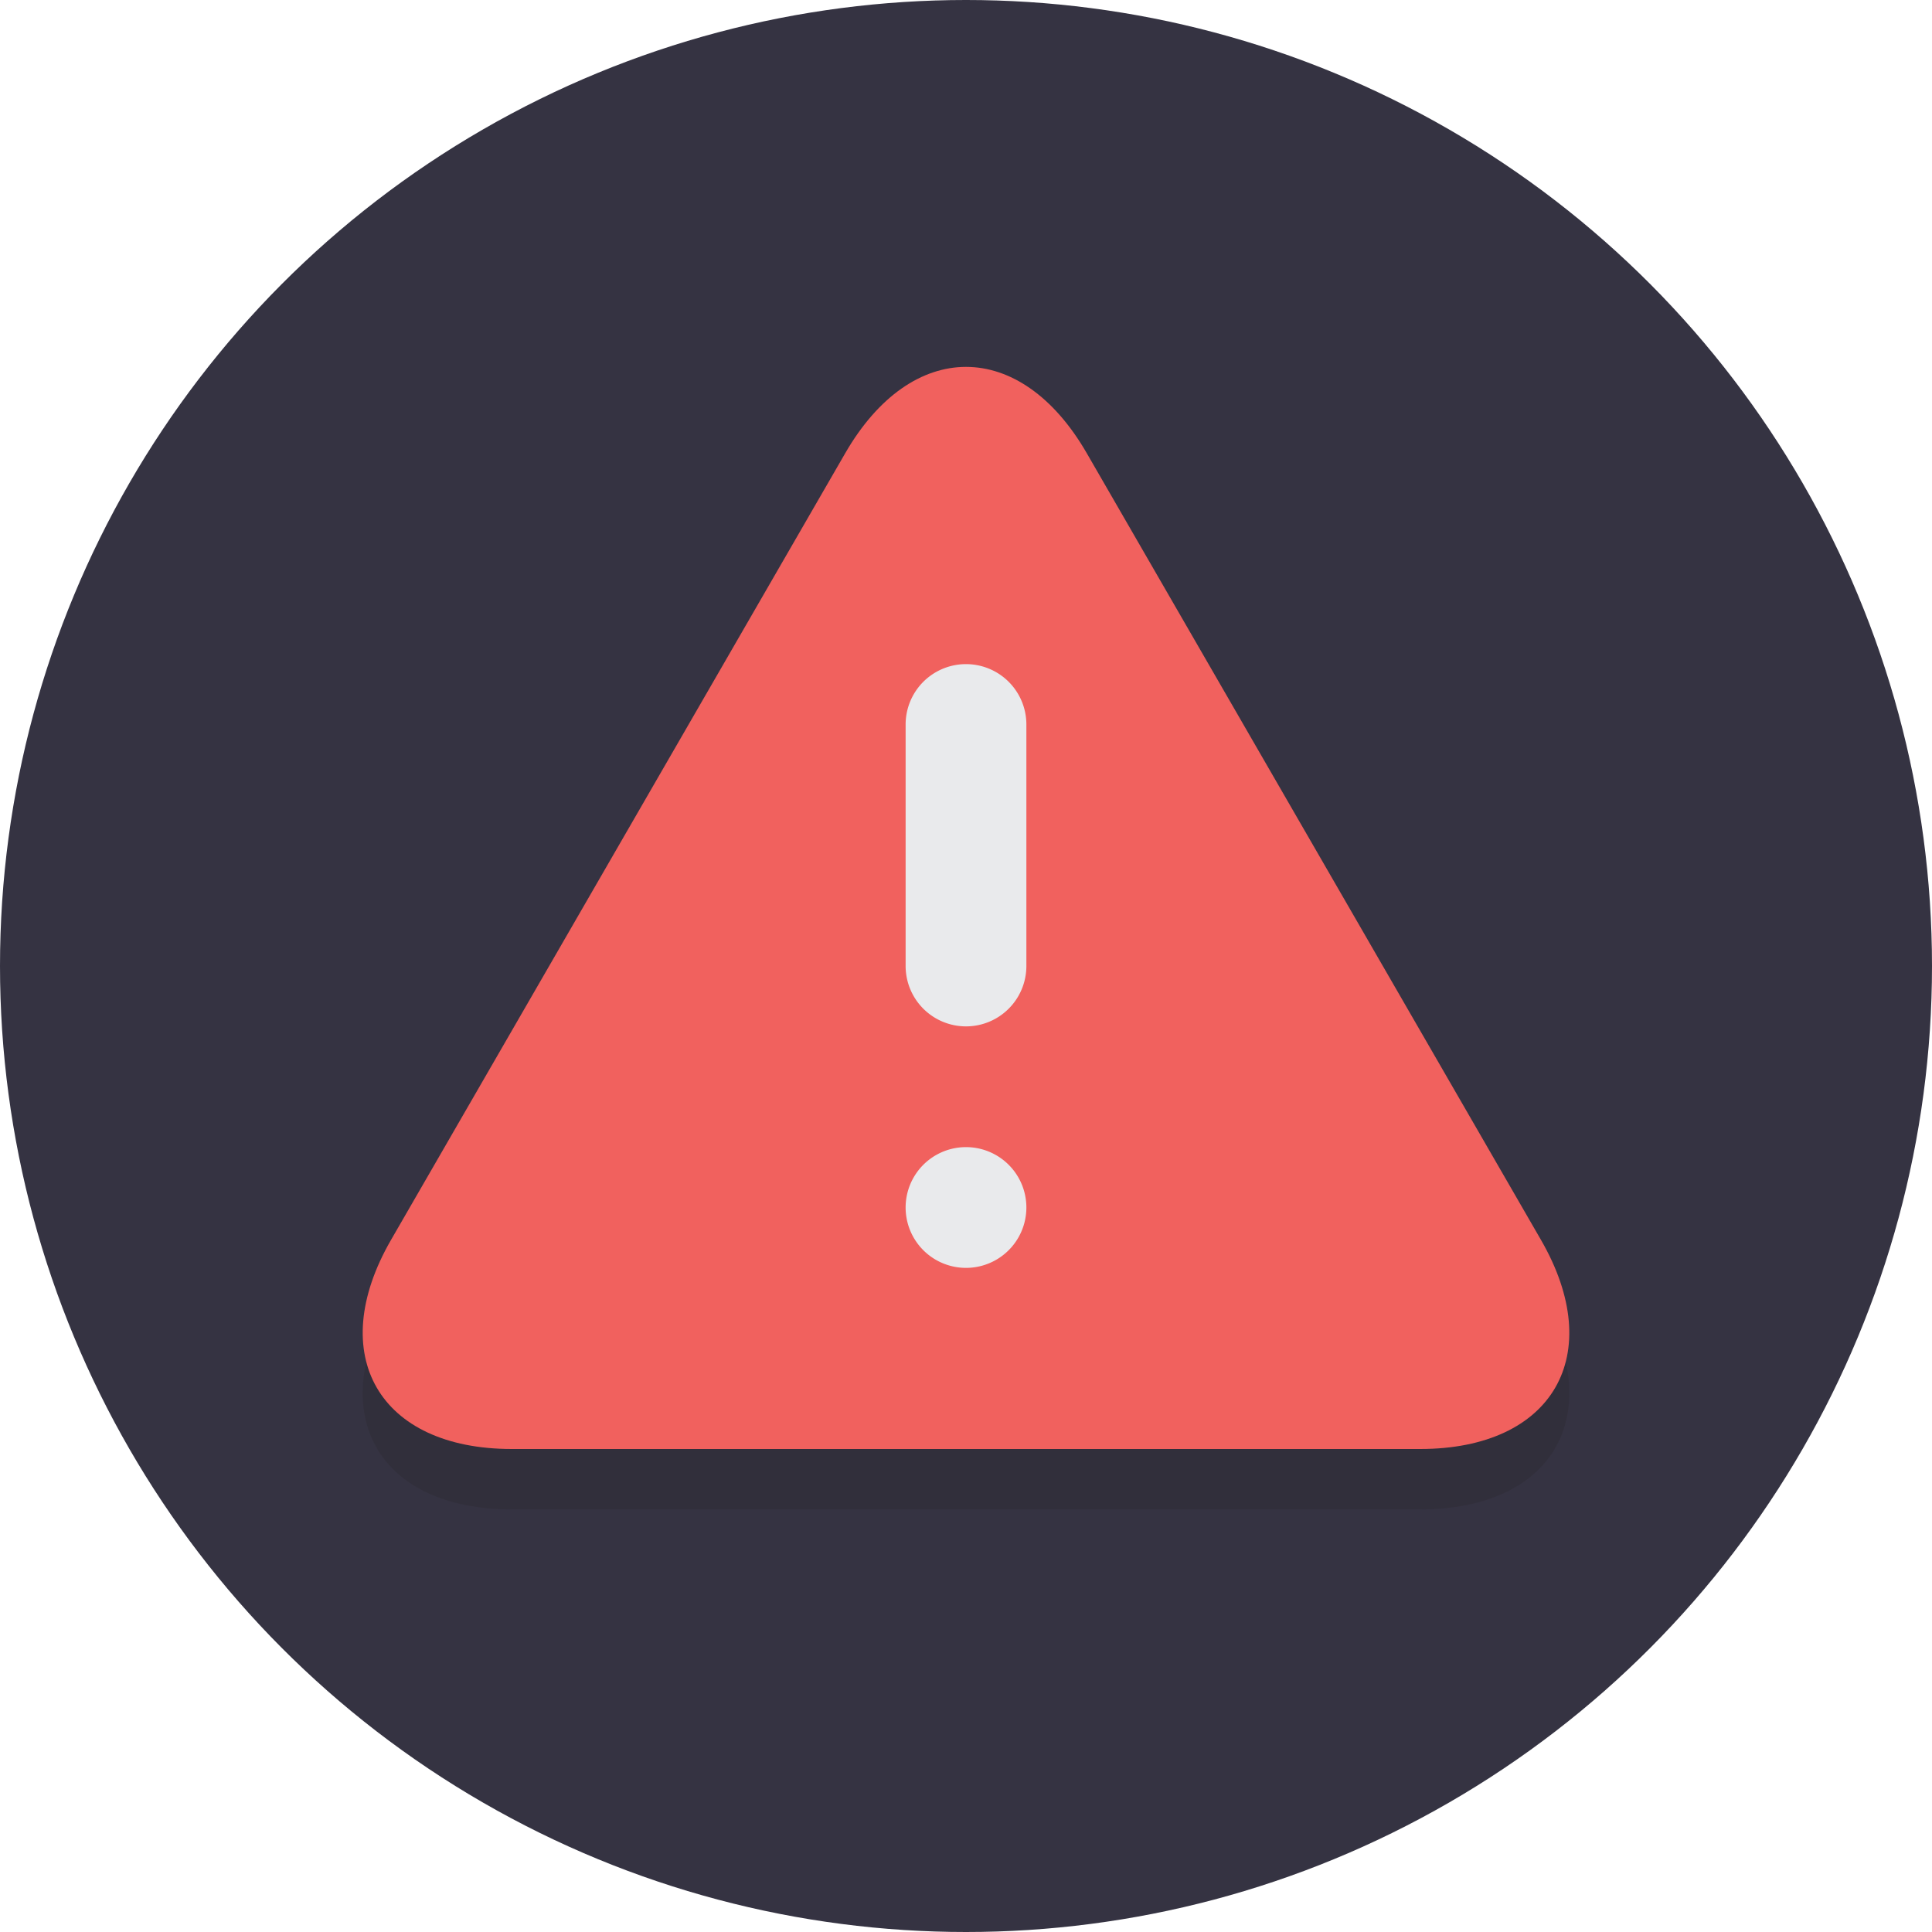 <svg viewBox="0 0 64 64" xml:space="preserve" xmlns="http://www.w3.org/2000/svg"><circle cx="32" cy="32" fill="#353342" r="32" class="fill-c75c5c"></circle><path d="M16.954 50c-4.4 0-6.2-3.118-4-6.928L28 17.012c2.2-3.811 5.8-3.811 8 0l15.046 26.06c2.2 3.811.4 6.928-4 6.928H16.954z" fill="#231F20" opacity=".2" class="fill-231f20"></path><path d="M16.954 48c-4.4 0-6.2-3.118-4-6.928L28 15.012c2.2-3.811 5.8-3.811 8 0l15.046 26.06c2.2 3.811.4 6.928-4 6.928H16.954z" fill="#f1615e" class="fill-f5cf87"></path><path d="M34 32a2 2 0 1 1-4 0v-8a2 2 0 1 1 4 0v8zM34 40a2 2 0 1 1-4 0 2 2 0 1 1 4 0z" fill="#e9eaec" class="fill-4f5d73"></path></svg>